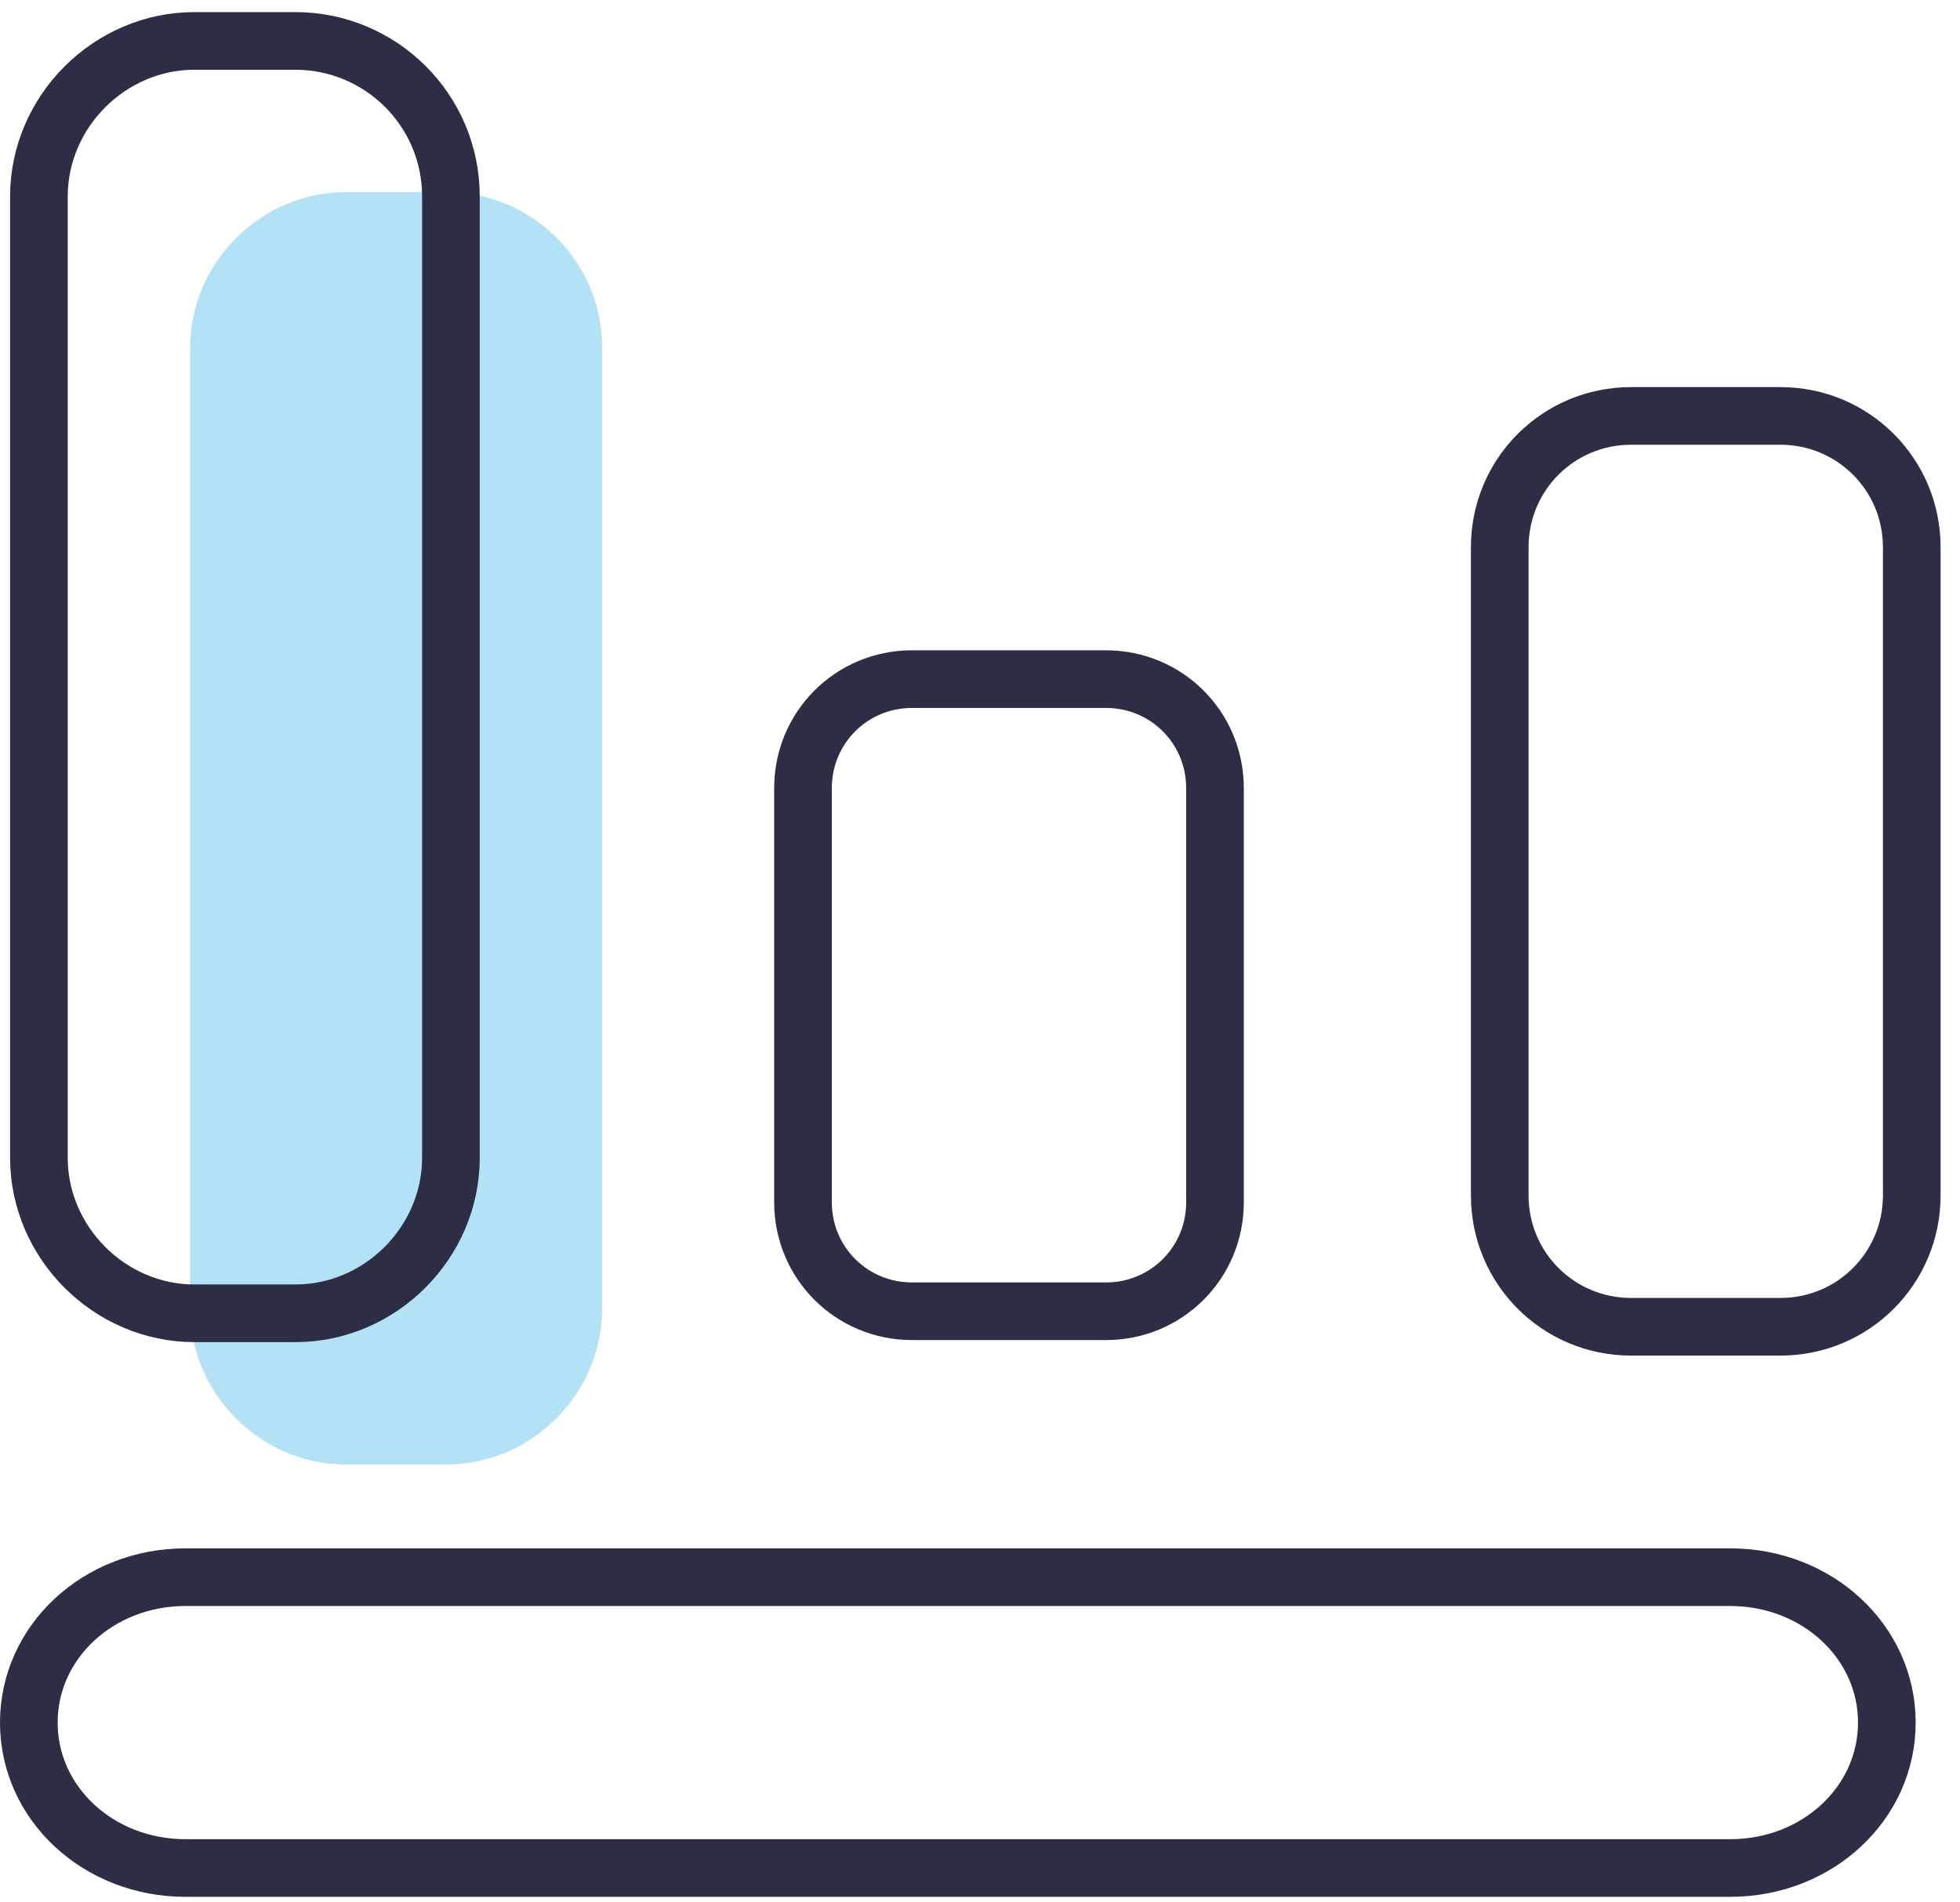 <svg width="68" height="66" viewBox="0 0 68 66" fill="none" xmlns="http://www.w3.org/2000/svg">
<path fill-rule="evenodd" clip-rule="evenodd" d="M60.027 64.808H6.435C3.415 64.808 1 62.566 1 59.763V59.763C1 56.96 3.415 54.718 6.435 54.718H60.027C63.046 54.718 65.462 56.96 65.462 59.763V59.763C65.462 62.566 63.046 64.808 60.027 64.808V64.808Z" stroke="#2D2D45" stroke-width="2"/>
<path fill-rule="evenodd" clip-rule="evenodd" d="M15.495 6.666H11.991C9.049 6.666 6.596 9.119 6.596 12.061V45.413C6.596 48.356 9.049 50.809 11.991 50.809H15.495C18.438 50.809 20.89 48.356 20.89 45.413V12.061C20.89 9.049 18.438 6.666 15.495 6.666Z" fill="#009AE0" fill-opacity="0.3"/>
<path fill-rule="evenodd" clip-rule="evenodd" d="M10.249 1.42H6.745C3.803 1.42 1.35 3.873 1.35 6.816V40.167C1.35 43.11 3.803 45.563 6.745 45.563H10.249C13.192 45.563 15.644 43.11 15.644 40.167V6.816C15.644 3.803 13.192 1.42 10.249 1.42V1.42Z" stroke="#2D2D45" stroke-width="2"/>
<path fill-rule="evenodd" clip-rule="evenodd" d="M38.369 23.561H31.643C29.541 23.561 27.859 25.243 27.859 27.345V41.709C27.859 43.811 29.541 45.492 31.643 45.492H38.369C40.471 45.492 42.153 43.811 42.153 41.709V27.345C42.153 25.243 40.471 23.561 38.369 23.561V23.561Z" stroke="#2D2D45" stroke-width="2"/>
<path fill-rule="evenodd" clip-rule="evenodd" d="M61.771 14.43H56.587C54.064 14.43 52.032 16.462 52.032 18.984V41.475C52.032 43.998 54.064 46.03 56.587 46.03H61.771C64.294 46.03 66.326 43.998 66.326 41.475V18.984C66.326 16.462 64.294 14.43 61.771 14.43V14.43Z" stroke="#2D2D45" stroke-width="2"/>
</svg>
